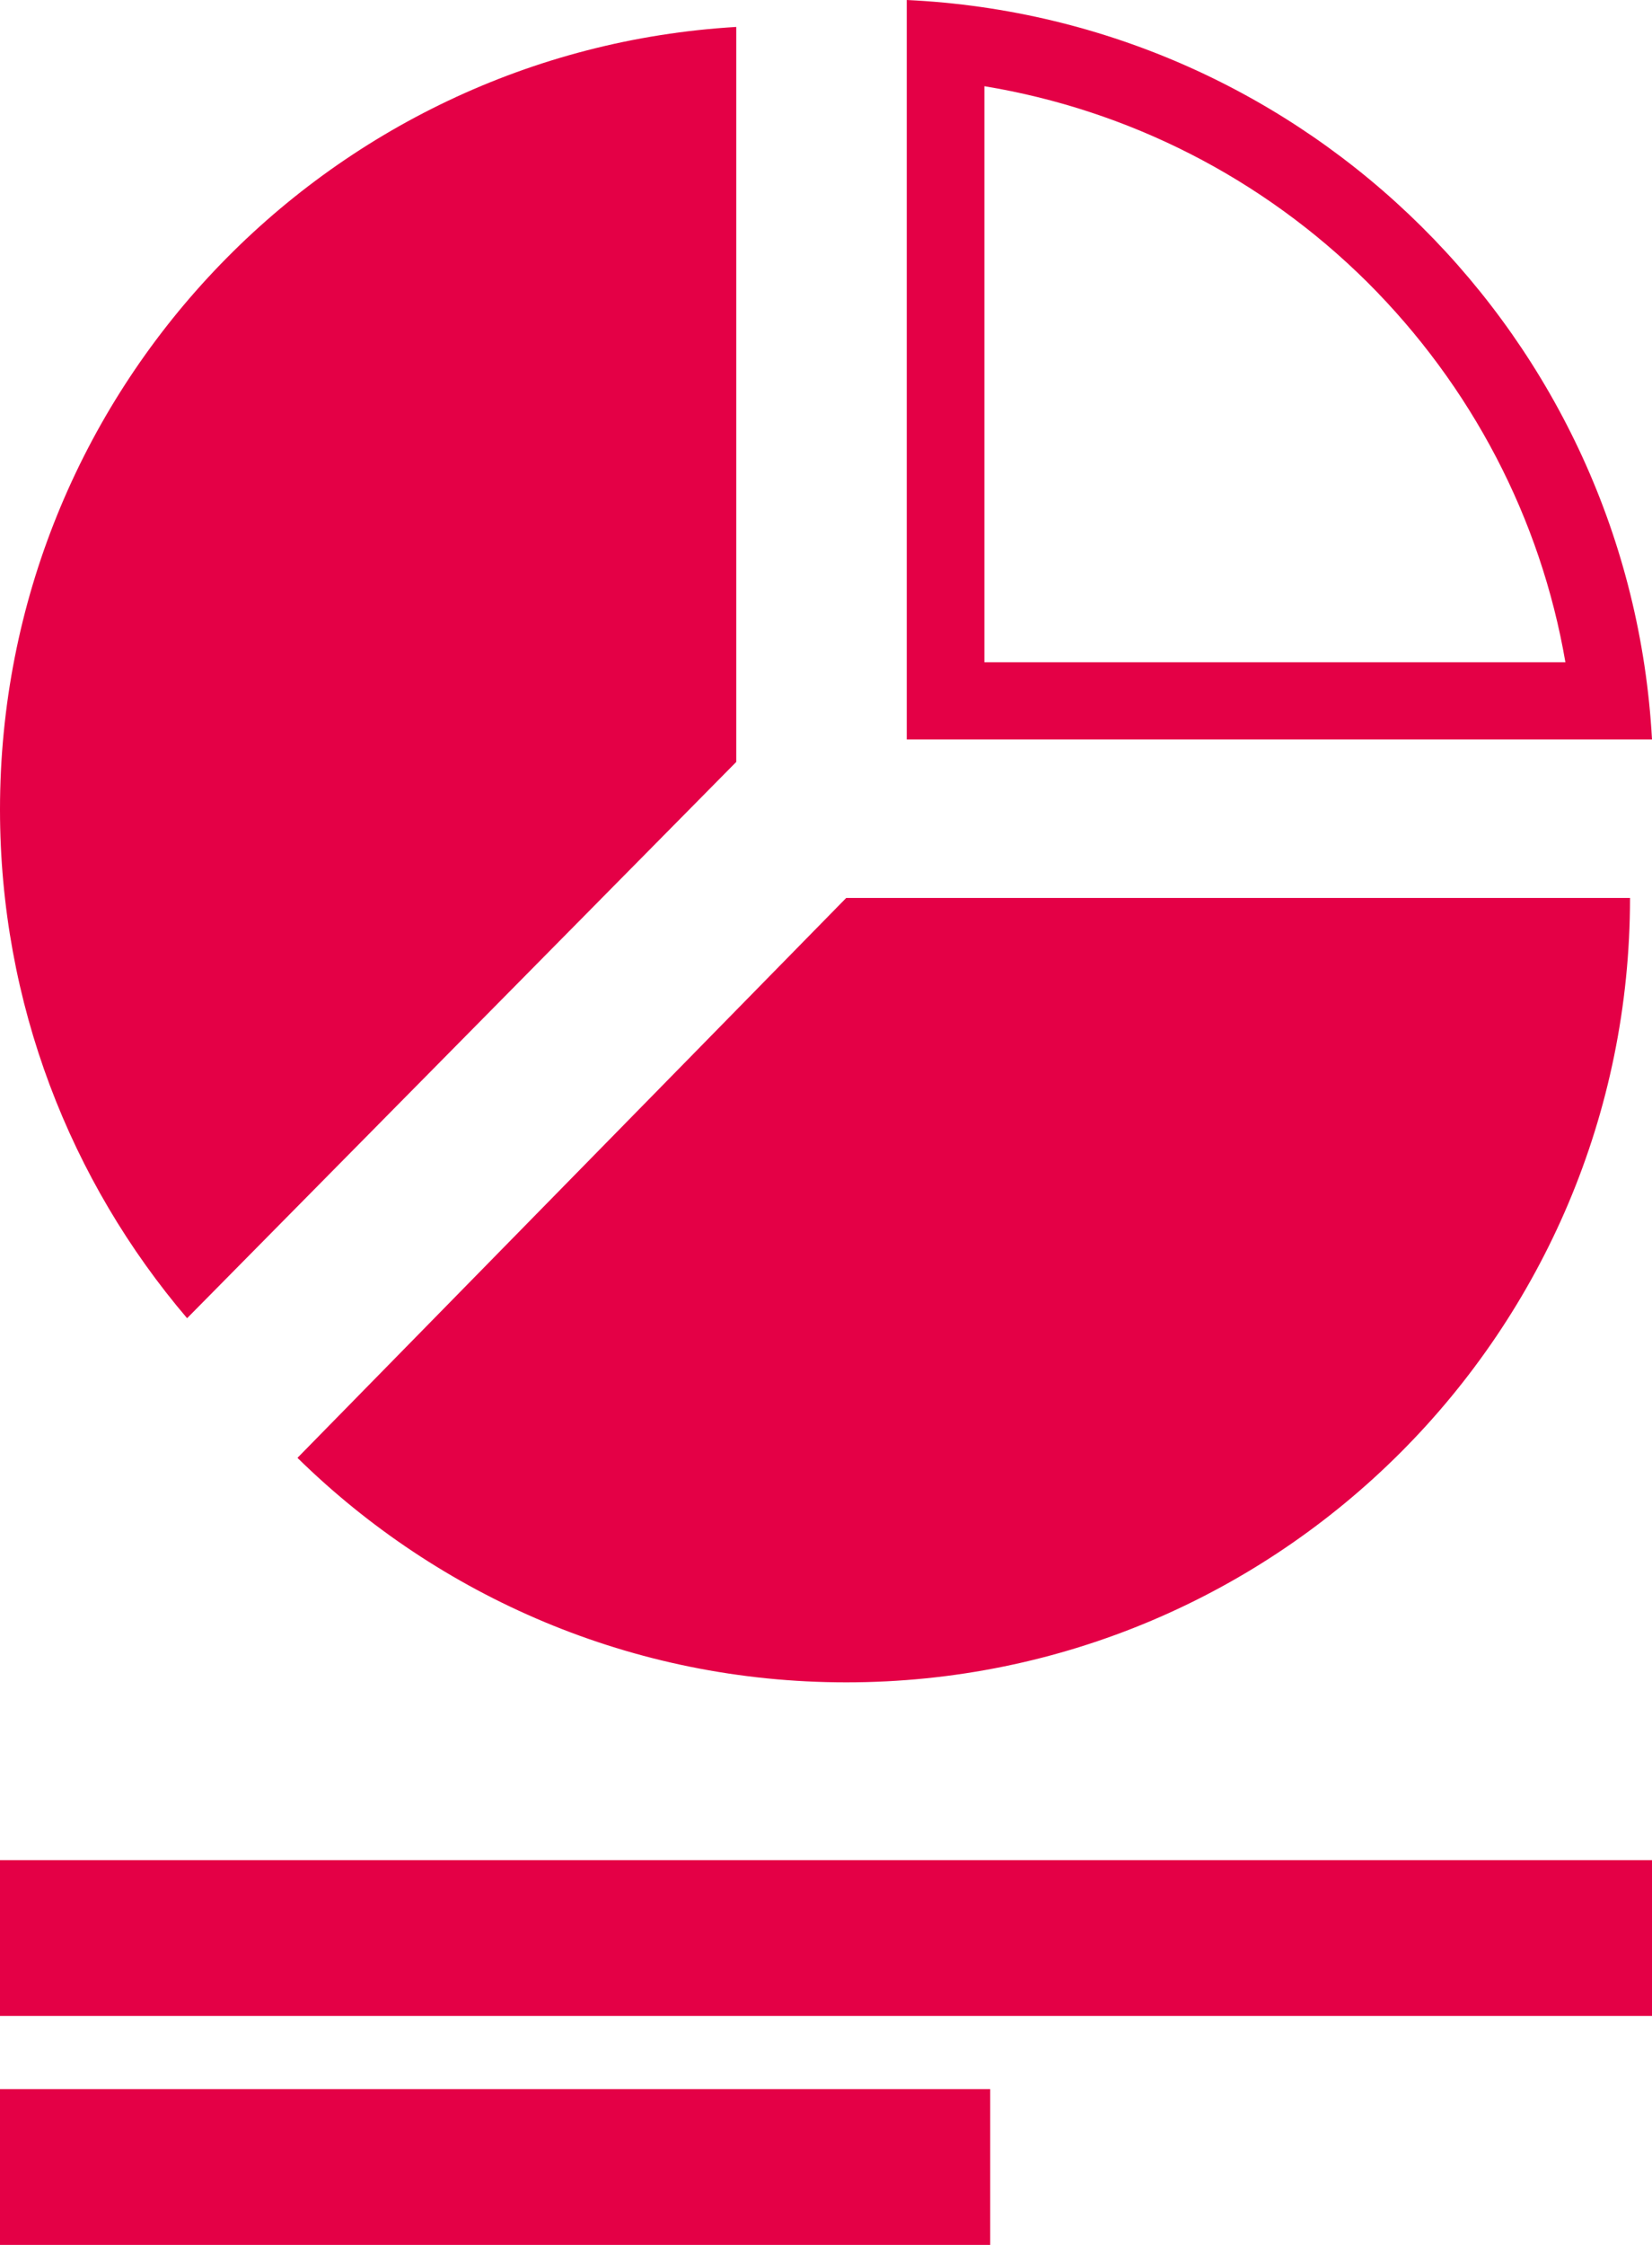 <?xml version="1.0" encoding="UTF-8"?><svg id="Layer_2" xmlns="http://www.w3.org/2000/svg" viewBox="0 0 36.82 50"><defs><style>.cls-1{fill:#e40046;stroke-width:0px;}</style></defs><g id="Layer_1-2"><polygon class="cls-1" points="0 44.9 10.59 44.9 26.23 44.9 36.82 44.9 36.82 41.43 26.23 41.43 10.59 41.43 0 41.43 0 44.9"/><rect class="cls-1" y="46.53" width="22.07" height="3.47"/><path class="cls-1" d="M6.63,32.47c3.15,3.09,7.47,5,12.23,5,9.65,0,17.47-7.82,17.47-17.47h-17.47l-12.23,12.47Z"/><path class="cls-1" d="M21.94,1.92c3.21.53,6.19,2.04,8.53,4.36,2.33,2.32,3.87,5.27,4.42,8.47h-12.95V1.92M20.21,0v16.47h16.61C36.33,7.55,29.15.42,20.21,0h0Z"/><path class="cls-1" d="M16.41,16.97V.6C7.26,1.14,0,8.74,0,18.03c0,4.32,1.57,8.28,4.17,11.33l12.24-12.39Z"/></g></svg>